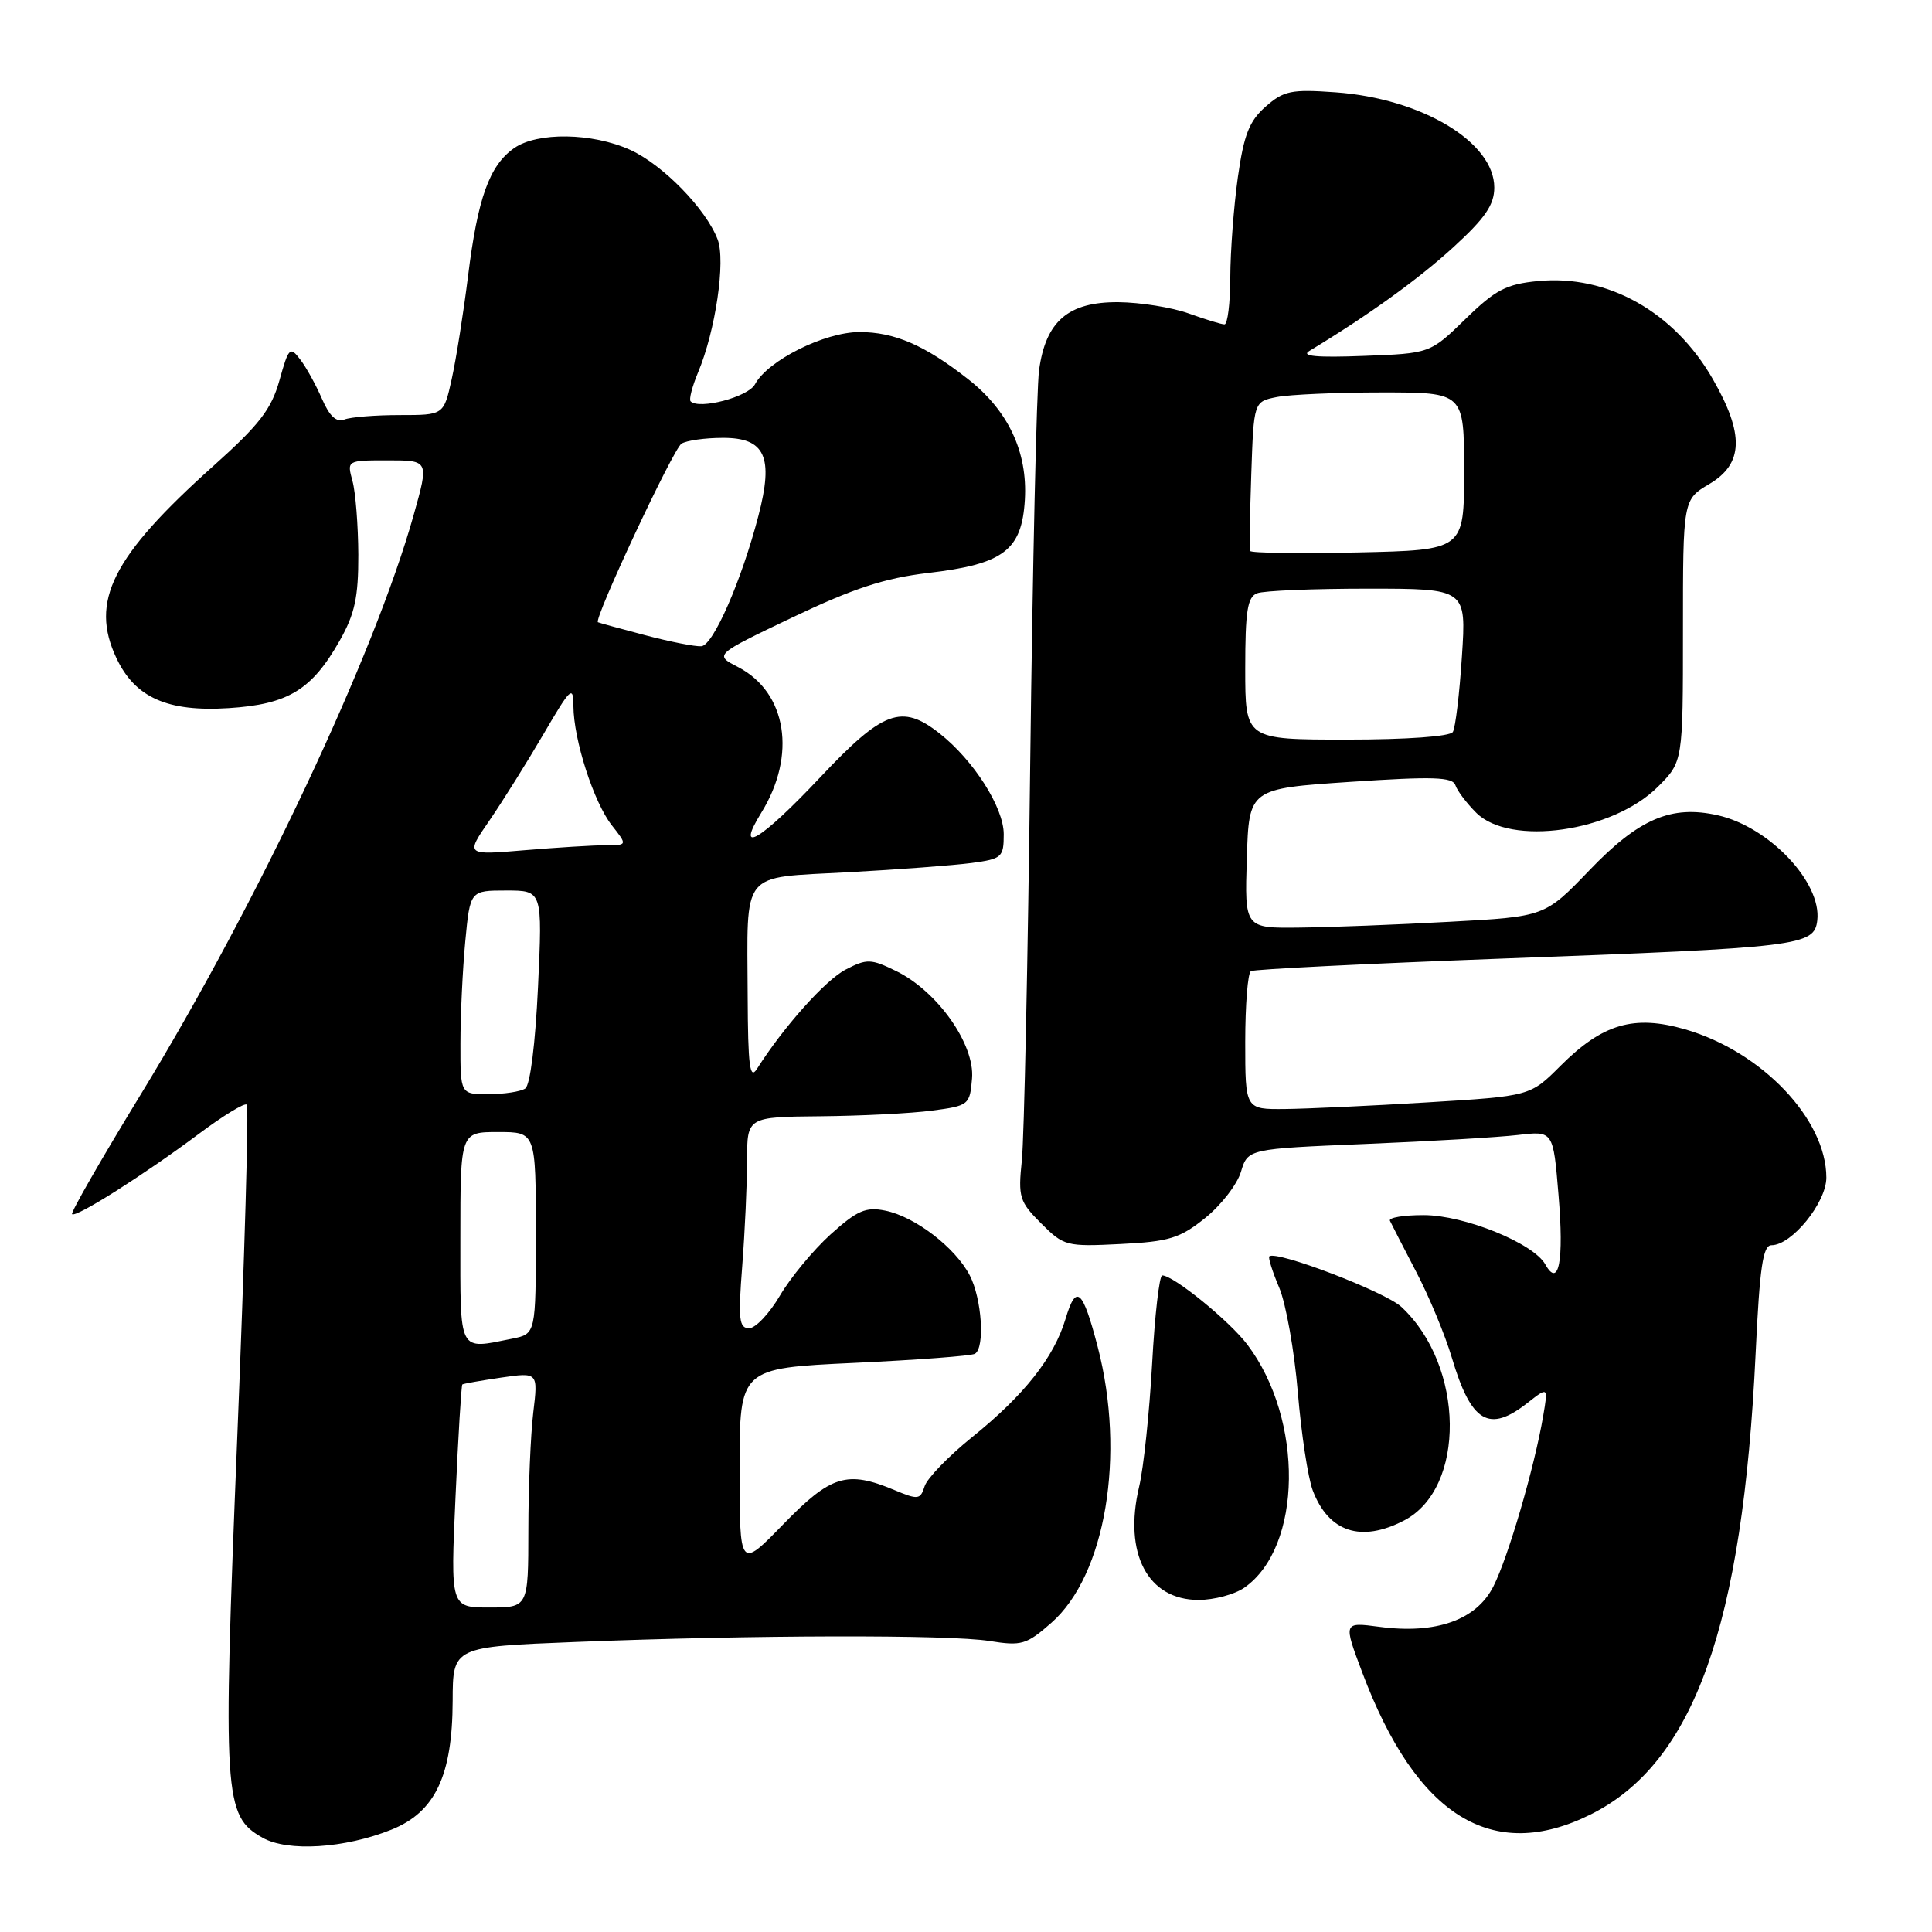 <?xml version="1.0" encoding="UTF-8" standalone="no"?>
<!DOCTYPE svg PUBLIC "-//W3C//DTD SVG 1.1//EN" "http://www.w3.org/Graphics/SVG/1.1/DTD/svg11.dtd" >
<svg xmlns="http://www.w3.org/2000/svg" xmlns:xlink="http://www.w3.org/1999/xlink" version="1.1" viewBox="0 0 256 256">
 <g >
 <path fill="currentColor"
d=" M 51.87 242.44 C 57.66 240.12 59.95 235.30 59.98 225.36 C 60.00 218.21 60.00 218.21 76.25 217.57 C 99.68 216.64 125.77 216.58 131.11 217.44 C 135.37 218.12 136.01 217.93 139.31 215.03 C 146.50 208.72 149.18 192.78 145.45 178.46 C 143.45 170.80 142.60 170.05 141.19 174.76 C 139.66 179.87 135.70 184.88 128.82 190.42 C 125.69 192.94 122.86 195.87 122.52 196.93 C 121.95 198.72 121.67 198.76 118.49 197.43 C 112.23 194.82 110.11 195.47 103.80 201.96 C 98.00 207.93 98.00 207.93 98.00 194.61 C 98.00 181.30 98.00 181.30 113.19 180.59 C 121.55 180.20 128.75 179.66 129.19 179.38 C 130.53 178.55 130.10 172.10 128.50 169.00 C 126.59 165.31 121.22 161.19 117.28 160.41 C 114.72 159.89 113.57 160.40 110.06 163.56 C 107.77 165.64 104.75 169.28 103.35 171.67 C 101.95 174.05 100.11 176.00 99.26 176.00 C 97.93 176.00 97.80 174.82 98.35 167.75 C 98.70 163.21 98.99 156.91 98.99 153.75 C 99.00 148.00 99.00 148.00 108.75 147.91 C 114.11 147.86 120.75 147.53 123.50 147.16 C 128.38 146.52 128.51 146.41 128.80 142.90 C 129.18 138.38 124.24 131.38 118.79 128.69 C 115.40 127.03 114.88 127.01 112.06 128.47 C 109.37 129.86 103.81 136.09 100.31 141.62 C 99.35 143.14 99.11 141.30 99.07 132.00 C 99.01 115.08 97.96 116.37 112.33 115.58 C 119.03 115.22 126.41 114.66 128.75 114.35 C 132.76 113.81 133.00 113.59 133.00 110.54 C 133.00 106.99 129.00 100.72 124.47 97.16 C 119.48 93.23 117.01 94.15 108.68 103.00 C 100.82 111.35 97.31 113.47 100.87 107.70 C 105.59 100.08 104.26 91.74 97.80 88.39 C 94.63 86.76 94.63 86.76 105.06 81.78 C 113.08 77.96 117.23 76.60 122.98 75.92 C 133.00 74.75 135.40 72.92 135.80 66.21 C 136.17 59.88 133.61 54.43 128.29 50.25 C 122.55 45.74 118.53 44.00 113.89 44.00 C 109.26 44.00 101.73 47.77 100.04 50.92 C 99.15 52.60 92.65 54.31 91.51 53.18 C 91.27 52.94 91.72 51.21 92.50 49.34 C 94.81 43.83 96.17 34.57 95.09 31.73 C 93.55 27.69 87.84 21.83 83.51 19.86 C 78.48 17.58 71.20 17.47 68.12 19.63 C 64.85 21.92 63.30 26.24 62.02 36.57 C 61.41 41.48 60.43 47.64 59.85 50.25 C 58.80 55.00 58.80 55.00 52.98 55.00 C 49.78 55.00 46.47 55.26 45.63 55.59 C 44.57 56.00 43.66 55.15 42.66 52.84 C 41.86 51.00 40.57 48.65 39.77 47.62 C 38.43 45.86 38.24 46.06 37.03 50.40 C 35.96 54.22 34.38 56.27 28.32 61.70 C 14.86 73.74 11.86 79.69 15.44 87.23 C 17.91 92.44 22.20 94.35 30.31 93.83 C 38.17 93.33 41.31 91.42 45.00 84.91 C 47.02 81.35 47.49 79.15 47.48 73.50 C 47.46 69.65 47.12 65.26 46.71 63.75 C 45.96 61.00 45.96 61.00 51.40 61.00 C 56.85 61.00 56.85 61.00 54.81 68.25 C 49.60 86.82 34.05 119.81 18.66 145.00 C 13.45 153.53 9.35 160.67 9.55 160.88 C 10.05 161.39 19.12 155.64 26.35 150.24 C 29.57 147.83 32.43 146.09 32.70 146.37 C 32.98 146.64 32.41 166.47 31.44 190.42 C 29.50 238.25 29.65 240.60 34.79 243.51 C 38.12 245.40 45.66 244.93 51.87 242.44 Z  M 210.78 240.42 C 224.44 233.61 230.92 215.51 232.63 179.34 C 233.17 167.91 233.59 165.00 234.73 165.00 C 237.42 165.00 242.00 159.35 242.00 156.04 C 242.00 148.32 233.47 139.35 223.32 136.40 C 216.51 134.43 212.36 135.64 206.76 141.24 C 202.76 145.24 202.76 145.24 189.13 146.07 C 181.63 146.53 173.14 146.92 170.25 146.95 C 165.00 147.00 165.00 147.00 165.00 138.06 C 165.00 133.14 165.34 128.92 165.75 128.68 C 166.16 128.43 181.12 127.69 199.00 127.02 C 238.65 125.55 240.40 125.34 240.80 121.95 C 241.39 116.92 234.42 109.56 227.62 108.03 C 221.46 106.64 217.17 108.47 210.60 115.32 C 204.70 121.46 204.70 121.46 192.10 122.14 C 185.17 122.52 176.22 122.87 172.21 122.91 C 164.92 123.00 164.92 123.00 165.21 113.75 C 165.50 104.50 165.50 104.50 178.95 103.60 C 189.91 102.87 192.48 102.95 192.85 104.05 C 193.09 104.78 194.33 106.42 195.60 107.69 C 200.09 112.18 213.69 110.24 219.68 104.25 C 223.00 100.93 223.00 100.93 223.00 83.57 C 223.00 66.20 223.00 66.20 226.50 64.13 C 231.02 61.46 231.15 57.54 226.96 50.24 C 221.84 41.31 213.02 36.36 203.81 37.24 C 199.58 37.65 198.16 38.39 194.18 42.27 C 189.50 46.83 189.50 46.83 180.67 47.16 C 174.48 47.40 172.34 47.20 173.50 46.50 C 181.29 41.79 187.90 37.03 192.52 32.81 C 196.79 28.91 198.00 27.15 198.00 24.85 C 198.00 18.82 188.37 13.05 176.96 12.23 C 171.10 11.81 170.10 12.02 167.70 14.13 C 165.53 16.04 164.82 17.85 164.02 23.50 C 163.48 27.35 163.03 33.31 163.02 36.75 C 163.01 40.19 162.66 42.99 162.25 42.98 C 161.84 42.98 159.70 42.32 157.50 41.53 C 155.30 40.74 151.12 40.07 148.20 40.04 C 141.55 39.99 138.56 42.55 137.68 49.06 C 137.35 51.50 136.83 74.88 136.51 101.00 C 136.20 127.12 135.70 150.86 135.40 153.75 C 134.89 158.64 135.08 159.23 137.96 162.11 C 140.96 165.11 141.30 165.20 148.46 164.84 C 154.92 164.52 156.34 164.08 159.68 161.40 C 161.78 159.72 163.92 156.96 164.43 155.28 C 165.35 152.23 165.35 152.23 180.93 151.58 C 189.49 151.23 198.59 150.69 201.15 150.39 C 205.81 149.84 205.81 149.84 206.51 158.33 C 207.25 167.11 206.55 170.74 204.76 167.54 C 203.19 164.73 194.04 161.02 188.67 161.01 C 186.01 161.00 183.99 161.34 184.17 161.75 C 184.36 162.16 185.92 165.20 187.64 168.50 C 189.37 171.80 191.49 176.92 192.37 179.88 C 194.94 188.52 197.29 189.92 202.43 185.87 C 205.14 183.75 205.14 183.75 204.48 187.62 C 203.33 194.41 199.83 206.37 197.88 210.21 C 195.62 214.67 190.28 216.56 182.77 215.56 C 177.99 214.93 177.99 214.93 180.51 221.62 C 187.68 240.68 197.73 246.92 210.78 240.42 Z  M 164.89 210.37 C 172.58 204.98 172.79 188.13 165.29 178.18 C 162.92 175.04 155.50 169.00 154.00 169.00 C 153.62 169.00 153.01 174.29 152.66 180.75 C 152.30 187.21 151.53 194.53 150.94 197.00 C 148.84 205.83 152.08 212.00 158.82 212.00 C 160.87 212.00 163.60 211.27 164.89 210.37 Z  M 186.03 201.48 C 194.28 197.22 194.09 181.00 185.70 173.18 C 183.56 171.17 169.06 165.63 168.19 166.48 C 168.02 166.65 168.61 168.52 169.51 170.64 C 170.40 172.76 171.51 179.00 171.97 184.50 C 172.43 190.00 173.32 195.85 173.95 197.50 C 176.05 203.01 180.34 204.43 186.03 201.48 Z  M 60.36 198.32 C 60.72 190.25 61.13 183.56 61.26 183.45 C 61.39 183.34 63.70 182.94 66.40 182.54 C 71.30 181.83 71.30 181.83 70.66 187.17 C 70.31 190.10 70.01 197.11 70.01 202.75 C 70.00 213.00 70.00 213.00 64.84 213.00 C 59.69 213.00 59.69 213.00 60.36 198.32 Z  M 61.00 164.00 C 61.00 150.00 61.00 150.00 66.00 150.00 C 71.00 150.00 71.00 150.00 71.00 163.38 C 71.00 176.75 71.00 176.75 67.88 177.38 C 60.65 178.82 61.00 179.51 61.00 164.00 Z  M 61.01 138.25 C 61.01 134.54 61.30 128.46 61.65 124.75 C 62.29 118.00 62.29 118.00 67.08 118.00 C 71.88 118.00 71.88 118.00 71.29 130.75 C 70.94 138.27 70.25 143.80 69.60 144.23 C 69.00 144.64 66.81 144.98 64.75 144.98 C 61.00 145.00 61.00 145.00 61.01 138.25 Z  M 64.86 108.71 C 66.60 106.17 69.81 101.04 72.00 97.30 C 75.63 91.08 75.97 90.76 75.98 93.57 C 76.01 98.04 78.68 106.32 81.07 109.36 C 83.15 112.00 83.15 112.00 80.22 112.00 C 78.62 112.00 73.79 112.30 69.49 112.66 C 61.68 113.32 61.68 113.32 64.86 108.71 Z  M 85.50 84.17 C 82.20 83.30 79.38 82.53 79.23 82.45 C 78.62 82.11 89.20 59.49 90.30 58.79 C 90.96 58.37 93.42 58.02 95.77 58.02 C 101.39 58.00 102.54 60.52 100.49 68.36 C 98.26 76.92 94.52 85.48 92.94 85.63 C 92.15 85.70 88.80 85.04 85.50 84.17 Z  M 165.00 88.61 C 165.00 80.96 165.29 79.10 166.58 78.61 C 167.45 78.27 174.04 78.00 181.23 78.00 C 194.30 78.00 194.30 78.00 193.71 86.99 C 193.39 91.93 192.85 96.43 192.51 96.99 C 192.14 97.59 186.42 98.00 178.44 98.00 C 165.00 98.00 165.00 98.00 165.00 88.61 Z  M 165.64 73.00 C 165.55 72.72 165.62 68.16 165.80 62.86 C 166.13 53.22 166.13 53.22 169.19 52.61 C 170.87 52.28 177.14 52.00 183.12 52.00 C 194.00 52.00 194.00 52.00 194.00 62.45 C 194.00 72.89 194.00 72.89 179.90 73.20 C 172.15 73.36 165.73 73.28 165.64 73.00 Z "/>
</g>
</svg>
